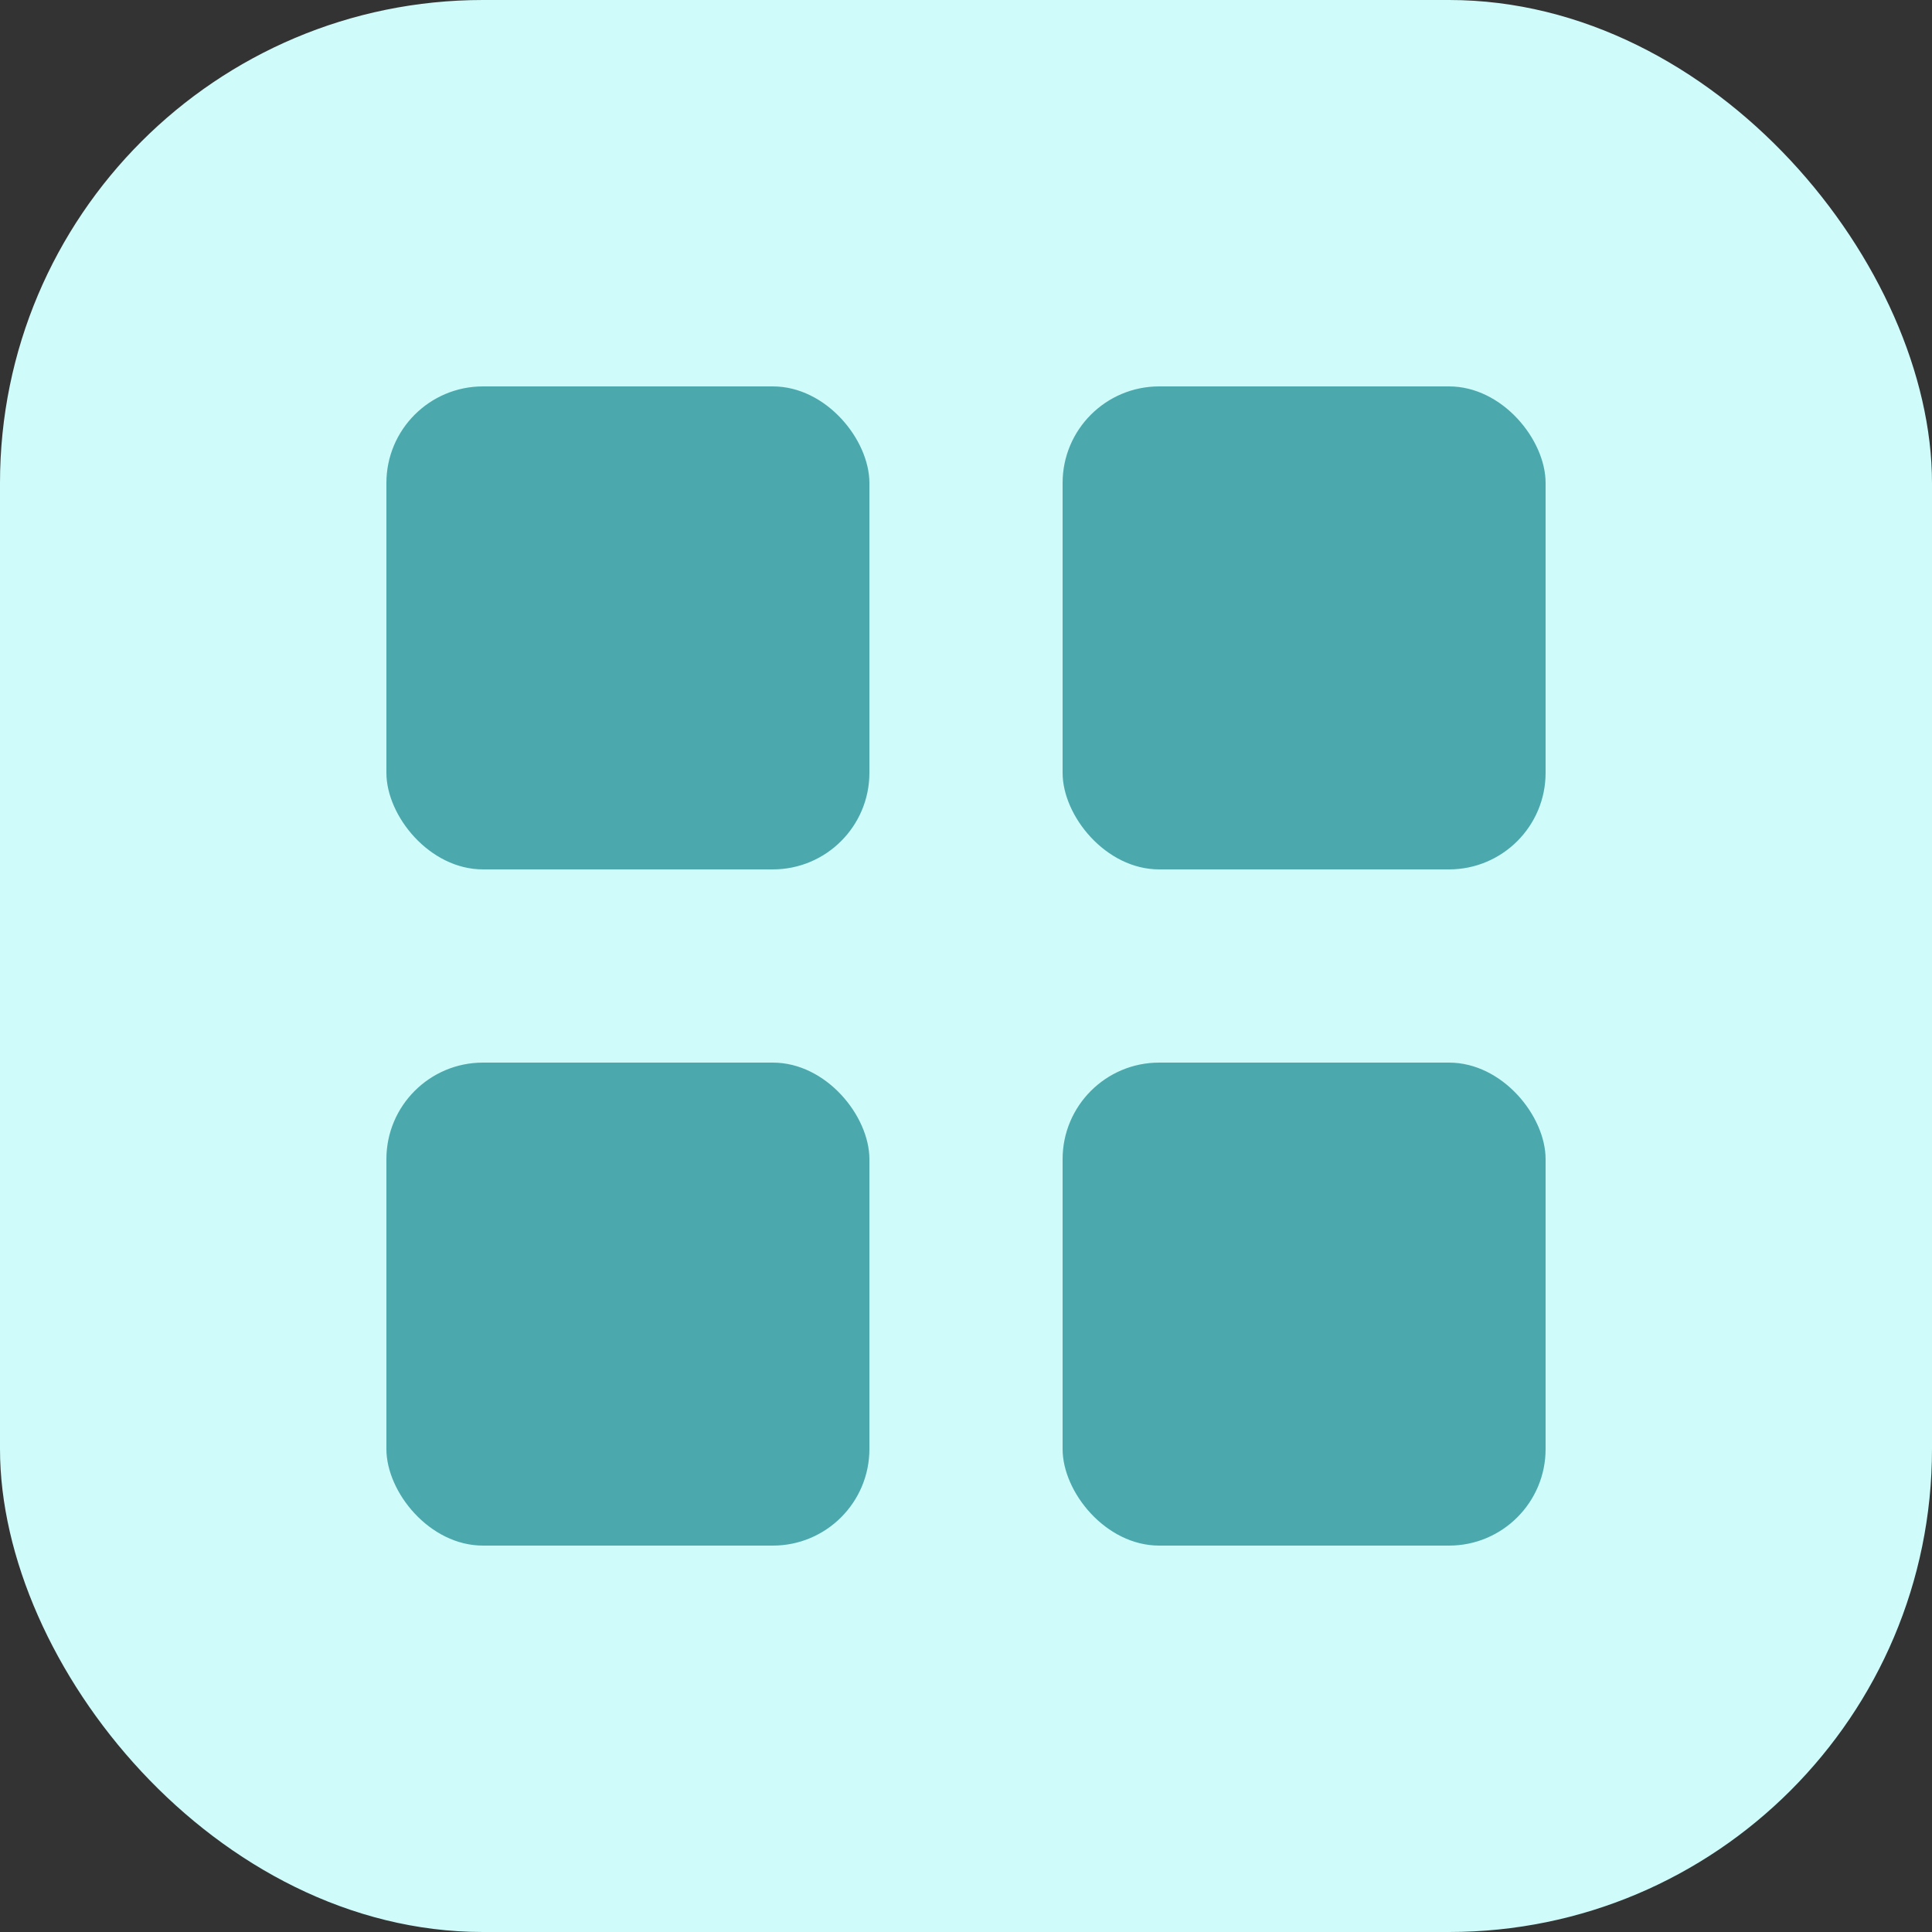 <svg width="20" height="20" viewBox="0 0 20 20" fill="none" xmlns="http://www.w3.org/2000/svg">
<rect x="0" y="0" width="20" height="20" fill="#333333" stroke="none"/>
<rect width="20" height="20" rx="5" fill="#CFFBFA"/>
<rect x="4" y="4" width="5" height="5" rx="1" fill="#4BA8AC"/>
<rect x="4" y="11" width="5" height="5" rx="1" fill="#4BA8AC"/>
<rect x="11" y="4" width="5" height="5" rx="1" fill="#4BA8AC"/>
<rect x="11" y="11" width="5" height="5" rx="1" fill="#4BA8AC"/>
</svg>
